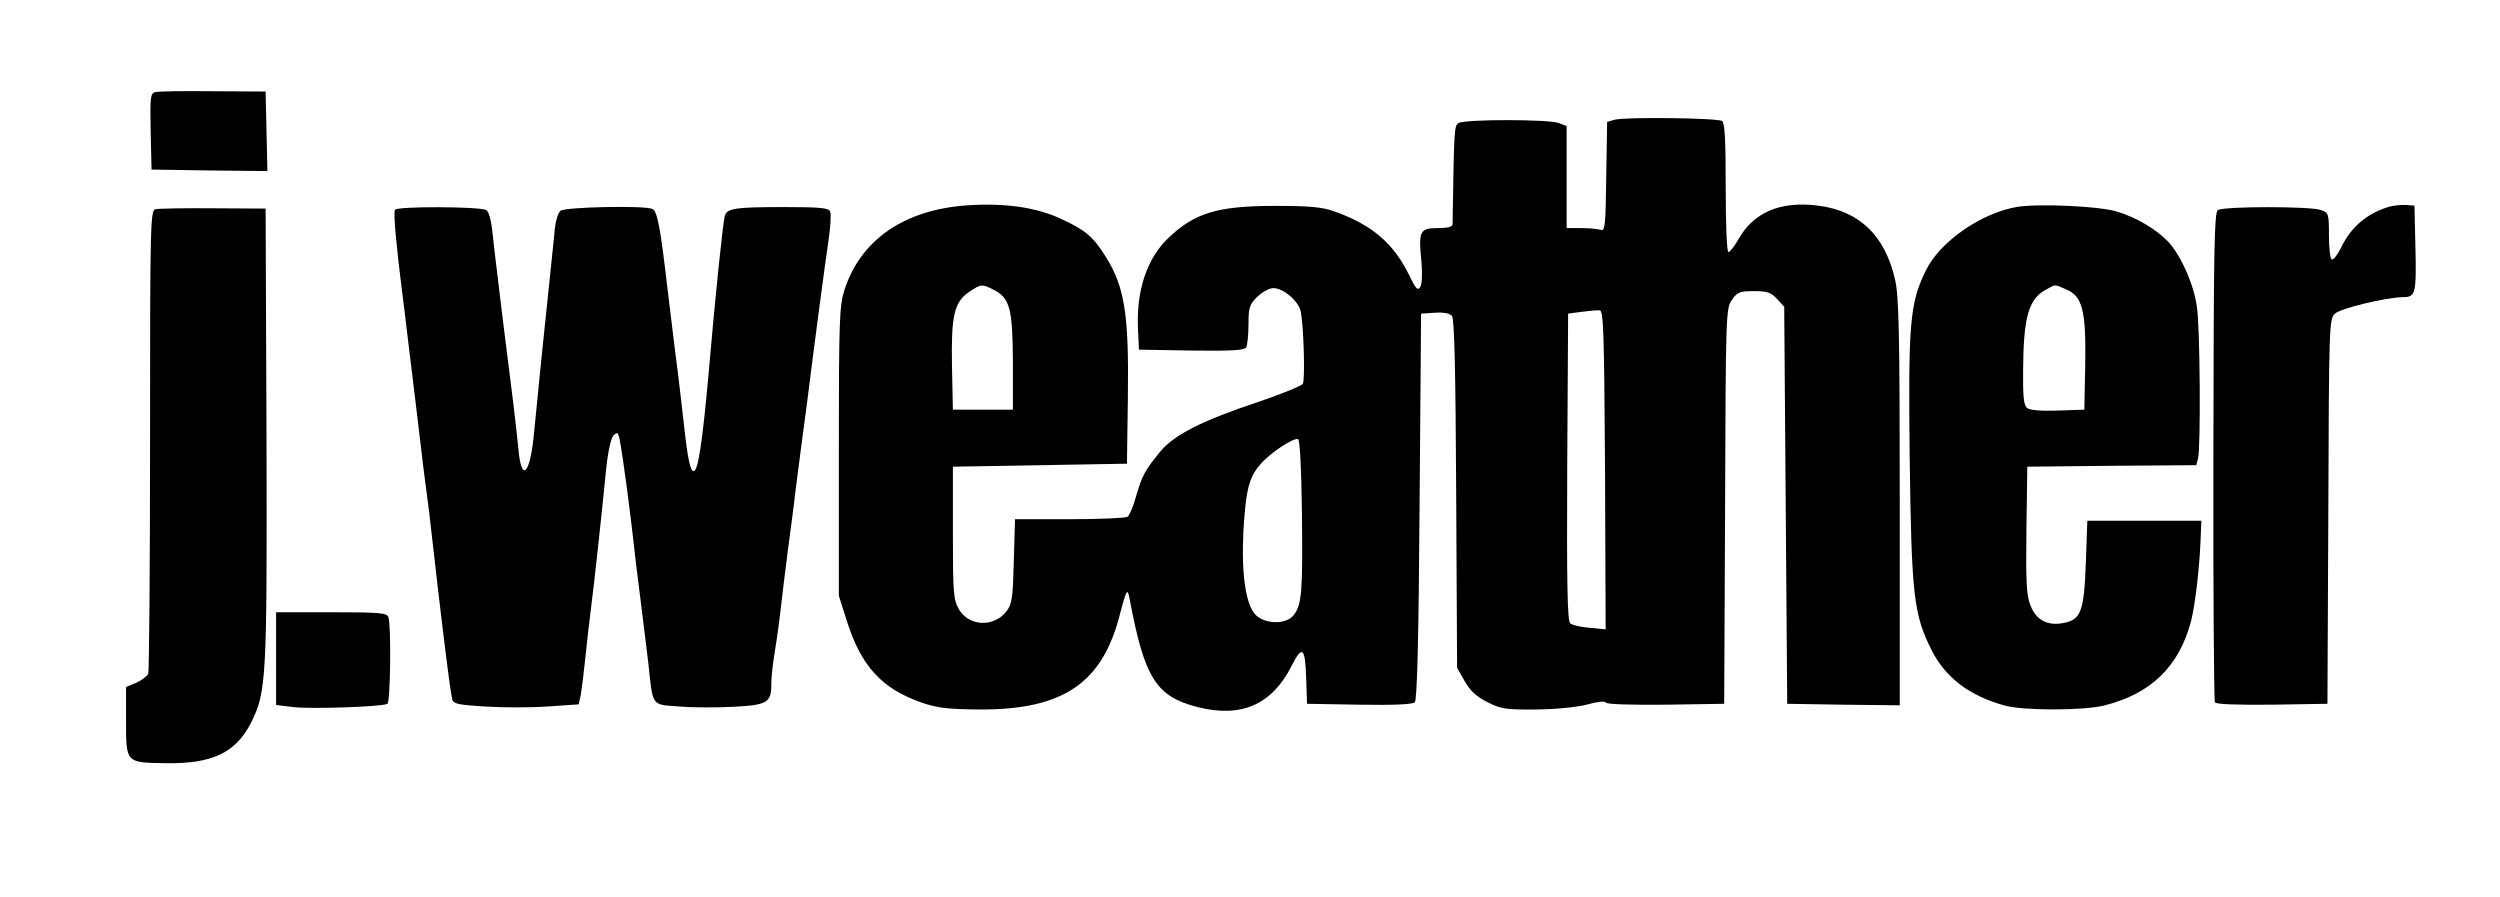 <?xml version="1.0" standalone="no"?>
<!DOCTYPE svg PUBLIC "-//W3C//DTD SVG 20010904//EN"
 "http://www.w3.org/TR/2001/REC-SVG-20010904/DTD/svg10.dtd">
<svg version="1.0" xmlns="http://www.w3.org/2000/svg"
 width="833pt" height="299pt" viewBox="0 0 833 299"
 preserveAspectRatio="xMidYMid meet">

<g transform="translate(0,299) scale(0.1,-0.1)"
fill="#000000" stroke="none">
<path d="M517 2683 c-16 -4 -17 -17 -15 -131 l3 -127 193 -3 193 -2 -3 132 -3
133 -175 1 c-96 1 -183 0 -193 -3z"/>
<path d="M5380 2591 l-25 -7 -3 -183 c-2 -161 -4 -182 -18 -177 -9 3 -38 6
-65 6 l-49 0 0 170 0 170 -26 10 c-33 13 -314 13 -334 0 -15 -9 -15 -22 -20
-337 0 -9 -17 -13 -49 -13 -60 0 -65 -10 -55 -109 4 -40 2 -76 -3 -86 -9 -15
-15 -9 -38 39 -52 106 -125 168 -250 212 -39 14 -82 18 -195 18 -193 0 -270
-23 -358 -108 -71 -68 -107 -176 -100 -306 l3 -65 174 -3 c133 -2 176 1 183
10 4 7 8 41 8 76 0 57 3 67 29 93 17 16 40 29 54 29 33 0 84 -43 91 -78 10
-48 15 -227 7 -241 -5 -7 -69 -33 -142 -58 -196 -65 -288 -112 -335 -170 -50
-62 -58 -76 -79 -148 -9 -33 -22 -63 -28 -67 -7 -4 -94 -8 -193 -8 l-182 0 -4
-140 c-3 -121 -6 -143 -24 -166 -41 -55 -125 -52 -159 6 -18 32 -20 52 -20
255 l0 220 290 5 290 5 3 215 c4 282 -10 373 -74 475 -42 67 -67 88 -147 125
-82 39 -187 54 -312 46 -212 -14 -358 -115 -412 -284 -16 -52 -18 -100 -18
-537 l0 -480 27 -85 c48 -151 117 -225 249 -271 52 -18 87 -22 189 -23 284 -2
415 88 473 323 19 73 24 83 30 50 50 -268 88 -329 227 -365 147 -37 249 8 315
140 34 67 44 58 47 -41 l3 -88 174 -3 c115 -2 178 1 185 8 8 8 13 215 16 653
l5 642 46 3 c30 2 50 -2 57 -11 8 -9 12 -180 14 -593 l3 -579 25 -44 c18 -32
39 -52 75 -70 46 -23 60 -26 165 -25 70 1 137 8 170 17 33 9 57 12 61 6 3 -6
86 -8 200 -7 l194 3 3 659 c2 646 3 659 23 687 18 26 26 29 73 29 44 0 57 -4
77 -26 l24 -26 5 -661 5 -662 188 -3 187 -2 0 677 c0 573 -3 688 -16 743 -34
147 -120 228 -257 245 -125 16 -215 -23 -265 -113 -13 -23 -28 -42 -33 -42 -5
0 -9 90 -9 214 0 161 -3 217 -12 223 -17 10 -325 14 -358 4z m-2070 -566 c55
-28 64 -62 65 -240 l0 -160 -100 0 -100 0 -3 145 c-3 170 7 213 58 248 39 26
42 26 80 7z m2038 -601 l2 -531 -52 5 c-29 2 -59 9 -66 15 -9 7 -12 119 -10
521 l3 511 45 6 c25 3 52 6 60 5 13 -1 15 -69 18 -532z m-1010 -140 c3 -264 0
-308 -27 -343 -24 -32 -93 -32 -126 -1 -34 32 -49 136 -42 280 8 135 18 178
55 221 30 37 111 91 127 86 6 -2 11 -89 13 -243z"/>
<path d="M6723 2301 c-121 -20 -260 -116 -307 -214 -52 -108 -58 -171 -53
-615 6 -465 13 -529 73 -648 46 -92 127 -153 244 -185 60 -17 261 -17 330 0
157 39 251 130 291 283 13 52 27 168 31 263 l3 70 -190 0 -190 0 -5 -141 c-6
-161 -16 -189 -75 -200 -54 -10 -91 10 -110 60 -13 33 -15 79 -13 251 l3 210
281 3 282 2 6 23 c9 35 7 435 -4 505 -10 75 -55 175 -98 219 -39 40 -105 79
-168 98 -58 18 -257 27 -331 16z m161 -275 c55 -23 67 -71 64 -251 l-3 -150
-88 -3 c-57 -2 -94 1 -103 9 -11 9 -14 39 -13 123 1 181 18 242 80 273 29 16
23 16 63 -1z"/>
<path d="M7960 2301 c-75 -23 -127 -68 -160 -137 -12 -24 -26 -42 -31 -38 -5
3 -9 39 -9 80 0 71 -1 75 -26 84 -32 13 -324 13 -344 0 -12 -8 -14 -120 -15
-820 -1 -446 2 -815 5 -820 4 -7 75 -9 191 -8 l184 3 3 641 c2 622 3 642 22
659 20 18 169 54 227 55 42 0 45 11 41 175 l-3 130 -30 2 c-16 1 -41 -2 -55
-6z"/>
<path d="M518 2293 c-17 -4 -18 -49 -18 -768 0 -420 -3 -771 -6 -780 -4 -8
-22 -22 -40 -30 l-34 -14 0 -115 c0 -139 -1 -137 134 -139 154 -2 231 35 282
134 52 104 54 141 52 960 l-3 754 -175 1 c-96 1 -183 -1 -192 -3z"/>
<path d="M1316 2291 c-6 -8 5 -125 23 -266 5 -38 14 -112 20 -164 15 -124 40
-327 51 -423 6 -43 14 -113 20 -155 5 -43 18 -157 29 -253 22 -188 40 -332 47
-366 3 -19 13 -22 109 -28 58 -4 152 -4 209 0 l104 7 7 31 c3 17 10 72 15 121
5 50 14 128 20 175 11 86 33 288 50 460 6 57 16 100 24 109 13 12 15 11 20
-10 12 -62 35 -233 56 -424 6 -49 15 -121 20 -160 5 -38 14 -112 20 -163 16
-149 9 -139 103 -146 45 -4 127 -4 182 -1 112 6 125 14 125 75 0 20 4 61 9 91
5 30 15 97 21 149 6 52 17 145 25 205 8 61 20 148 25 195 6 47 15 117 20 155
5 39 14 106 20 150 17 139 59 457 71 537 6 43 9 84 5 93 -4 12 -30 15 -153 15
-163 0 -190 -4 -198 -29 -6 -21 -32 -268 -54 -526 -21 -232 -35 -325 -50 -325
-11 0 -20 44 -31 145 -5 44 -12 103 -15 130 -3 28 -10 82 -15 120 -5 39 -16
131 -25 205 -25 216 -35 268 -52 274 -30 12 -289 6 -305 -6 -10 -9 -18 -36
-21 -78 -4 -36 -11 -105 -16 -155 -14 -129 -41 -395 -51 -501 -13 -146 -43
-177 -53 -57 -4 38 -11 102 -16 143 -36 285 -43 344 -52 420 -6 47 -14 116
-18 153 -4 42 -12 72 -21 77 -19 12 -297 13 -304 1z"/>
<path d="M920 796 l0 -155 57 -7 c60 -7 297 1 314 11 10 7 13 264 3 289 -5 14
-32 16 -190 16 l-184 0 0 -154z"/>
</g>
</svg>
